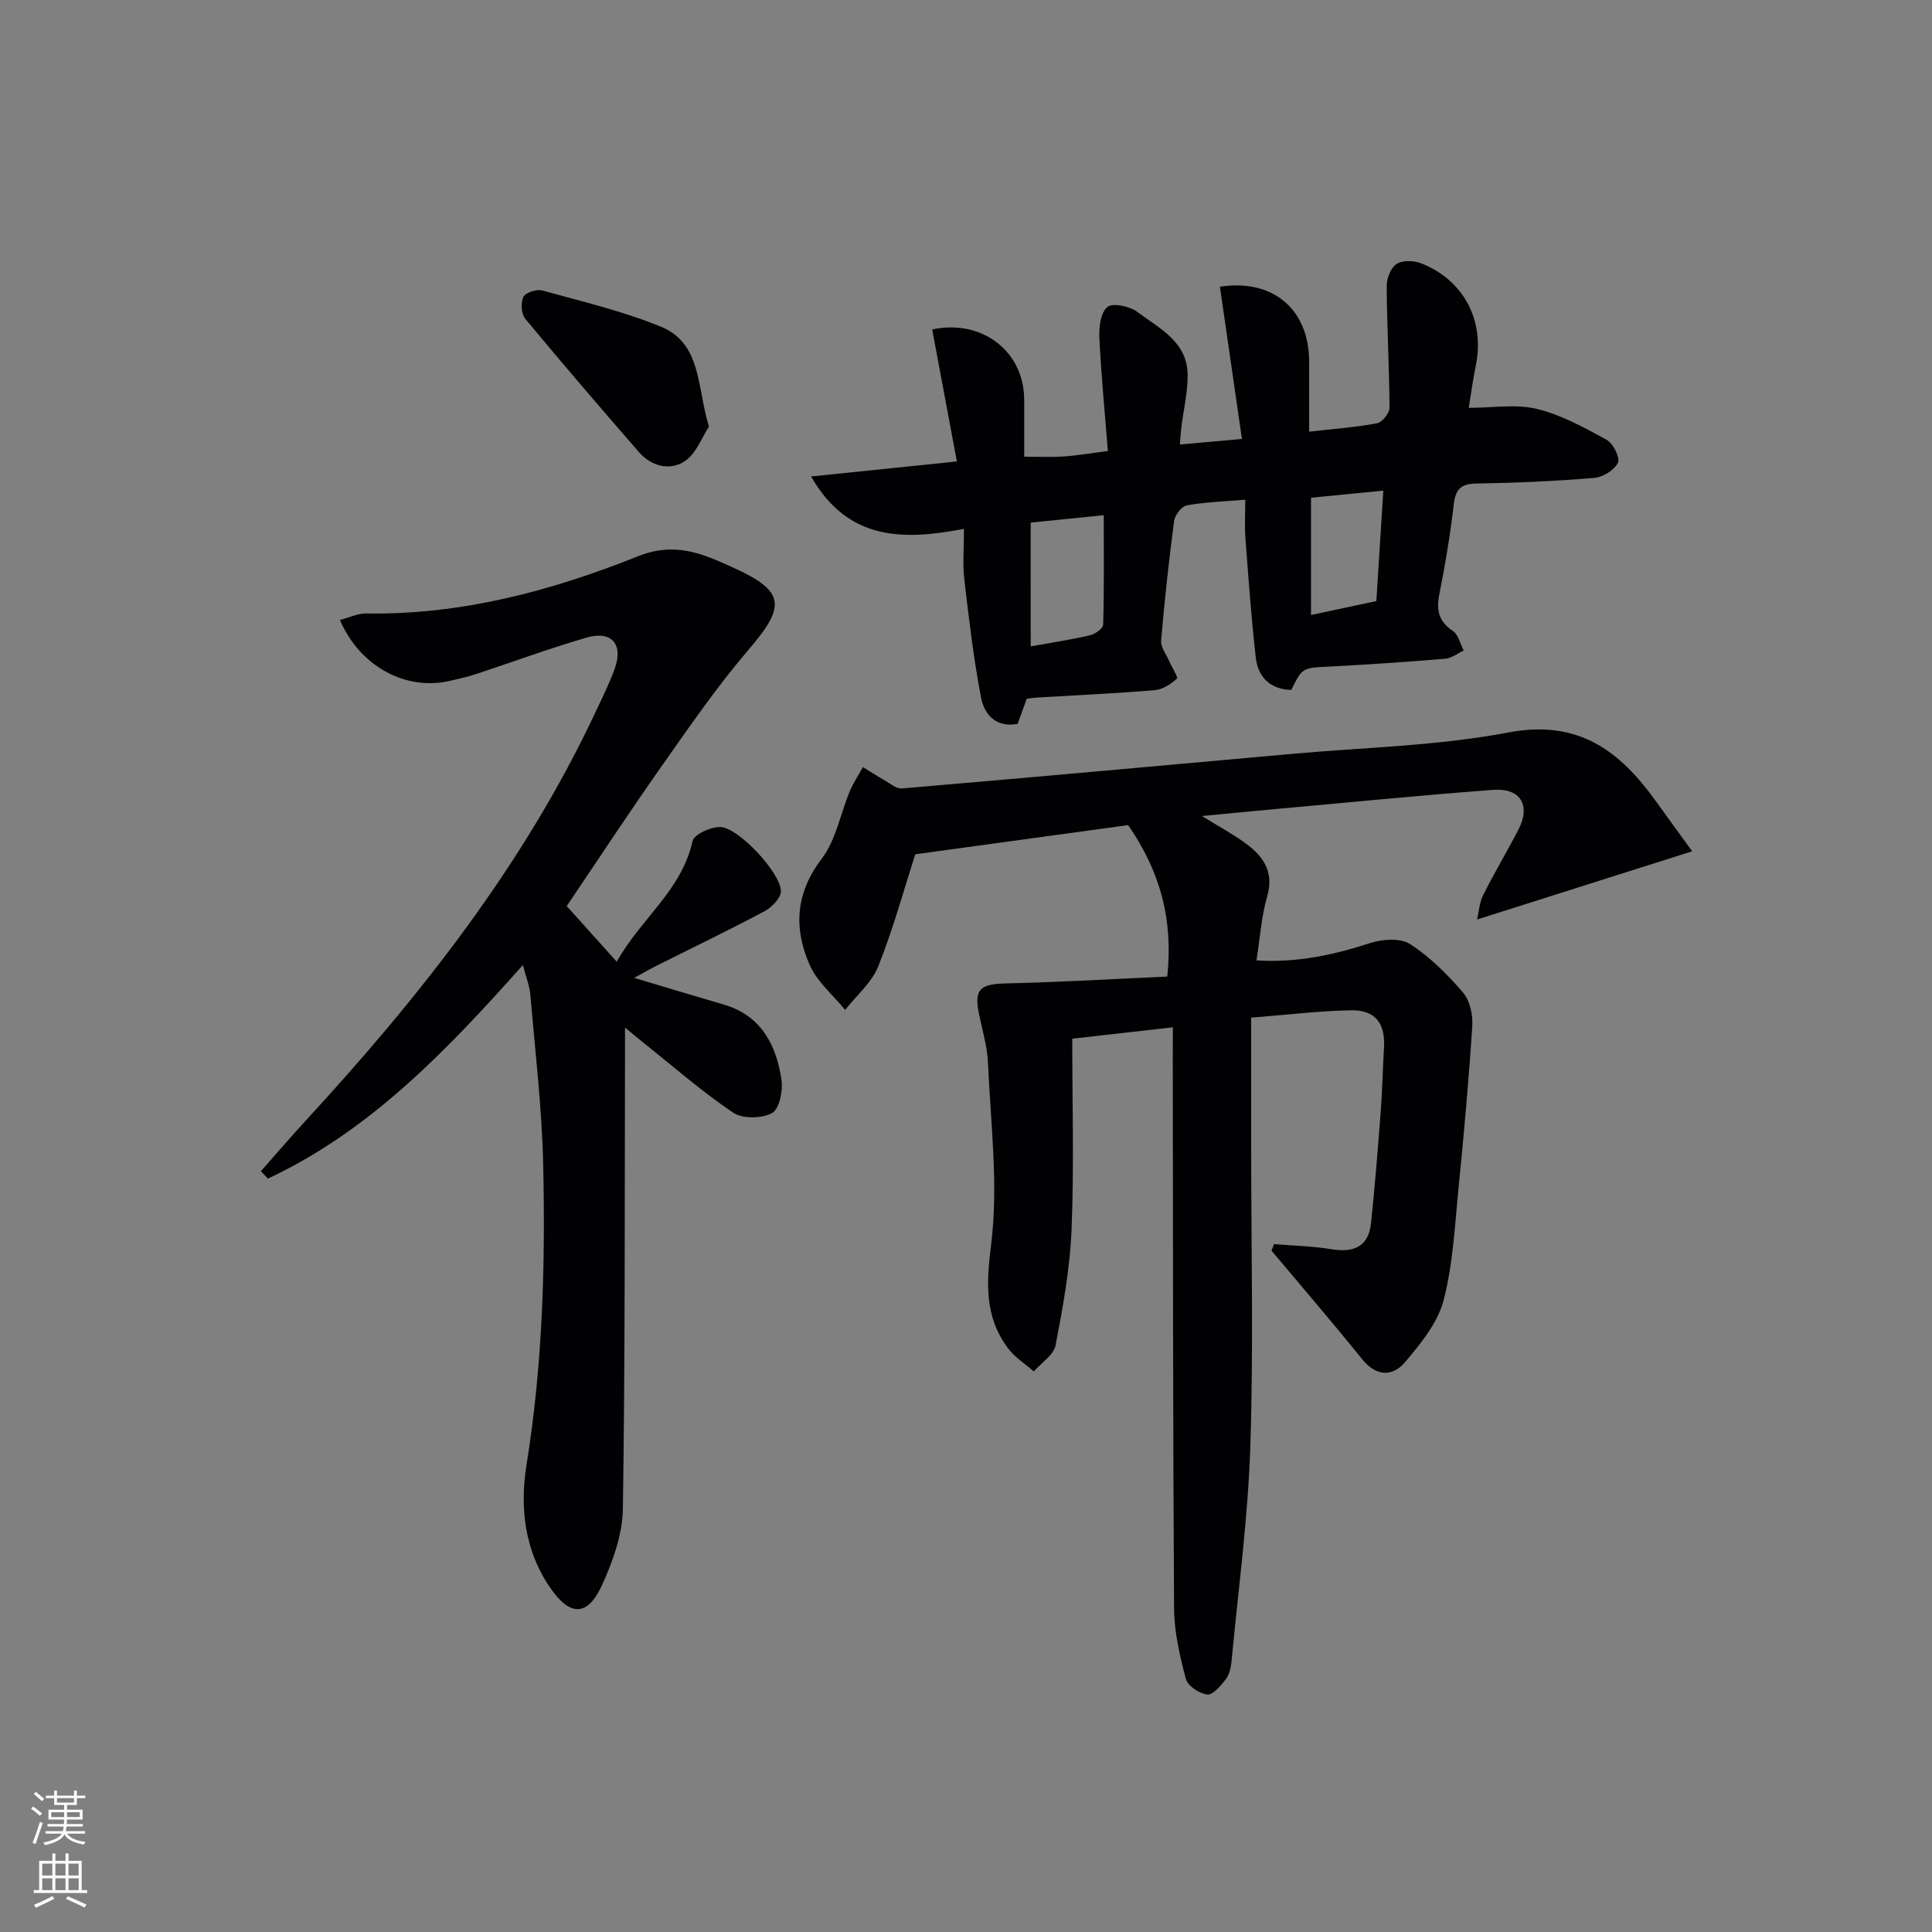 <svg enable-background="new 0 0 400 400" viewBox="0 0 400 400" xmlns="http://www.w3.org/2000/svg"><rect x="0" y="0" width="400" height="400" fill="#808080" stroke="none"/><g fill="#010103"><path d="m242.83 212.69c-7.33.83-13.92 1.58-20.83 2.36 0 13.24.38 26.36-.14 39.45-.32 8.05-1.79 16.09-3.31 24.02-.39 2.02-2.95 3.62-4.51 5.42-1.79-1.57-3.9-2.89-5.3-4.74-4.9-6.53-4.56-13.37-3.54-21.51 1.54-12.33-.1-25.08-.65-37.64-.15-3.44-1.2-6.85-1.89-10.26-1-4.97.3-6.06 5.5-6.18 11.19-.26 22.37-.92 33.51-1.42 1.26-11.87-1.51-21.84-8.1-31.36-13.88 1.9-28.78 3.94-44.07 6.04-2.34 7.27-4.56 15.4-7.66 23.18-1.35 3.39-4.52 6.05-6.86 9.04-2.5-3.08-5.81-5.81-7.35-9.32-3.32-7.55-2.96-14.83 2.49-21.97 2.96-3.87 3.87-9.3 5.82-13.97.73-1.74 1.8-3.35 2.72-5.01 1.47.9 2.92 1.84 4.42 2.69 1.18.67 2.48 1.83 3.64 1.73 26.98-2.3 53.94-4.74 80.91-7.17 14.9-1.34 30.01-1.63 44.64-4.42 14.49-2.75 23.08 3.79 30.6 14.28 2.39 3.34 4.82 6.66 7.48 10.32-15.05 4.77-29.37 9.31-44.53 14.12.38-1.64.47-3.5 1.24-5.03 2.31-4.6 4.96-9.03 7.33-13.61 2.57-4.96.44-8.62-5.21-8.2-15.58 1.17-31.13 2.72-46.69 4.12-4.12.37-8.23.78-13.64 1.3 3.74 2.31 6.49 3.79 8.98 5.61 3.7 2.7 6.02 5.89 4.52 11.05-1.19 4.1-1.46 8.48-2.21 13.23 8.31.53 15.94-1.12 23.58-3.6 2.52-.82 6.22-1.07 8.22.22 4.1 2.65 7.72 6.26 10.93 9.99 1.44 1.67 2.1 4.64 1.95 6.94-.71 11.09-1.71 22.16-2.81 33.22-.79 7.91-1.15 15.98-3.13 23.61-1.22 4.67-4.74 8.99-7.99 12.81-2.57 3.02-5.94 3.02-8.88-.63-6.12-7.6-12.49-14.99-18.76-22.47.17-.45.34-.9.52-1.35 3.98.33 8 .42 11.92 1.06 4.63.76 7.66-.55 8.17-5.43.81-7.76 1.43-15.54 2.02-23.31.33-4.3.39-8.63.66-12.94.31-5.04-1.74-7.86-6.77-7.79-6.44.1-12.88.91-20.73 1.52v26.71c0 20.66.5 41.34-.17 61.99-.48 14.9-2.5 29.74-3.9 44.61-.12 1.29-.47 2.76-1.23 3.74-1.02 1.32-2.66 3.23-3.82 3.09-1.63-.2-4.02-1.79-4.4-3.23-1.26-4.76-2.41-9.72-2.44-14.6-.24-37.99-.22-75.99-.27-113.98.01-1.91.02-3.85.02-6.33z"/><path d="m131.3 202.46c6.56 1.96 12.52 3.77 18.5 5.51 7.81 2.27 10.91 8.36 12 15.59.34 2.26-.45 6.08-1.96 6.89-2.13 1.15-6.12 1.22-8.07-.1-6.46-4.36-12.37-9.54-18.48-14.41-1.02-.81-2.01-1.65-3.89-3.2v6.16c-.08 31.16.03 62.33-.44 93.49-.08 5.26-2.04 10.76-4.25 15.65-3.01 6.65-6.64 6.77-10.84.63-5.25-7.66-6.28-16.54-4.86-25.39 3.33-20.63 3.92-41.39 3.45-62.18-.26-11.75-1.67-23.47-2.66-35.2-.15-1.75-.86-3.46-1.54-6.1-15.8 17.73-31.65 34.33-52.8 44.22-.48-.51-.96-1.02-1.45-1.53 3.1-3.51 6.15-7.06 9.32-10.51 23.64-25.71 45.18-52.91 60.09-84.81 1.34-2.86 2.76-5.7 3.83-8.66 1.86-5.14-.59-8.02-5.85-6.49-7.78 2.26-15.39 5.09-23.09 7.62-1.73.57-3.52.94-5.3 1.35-9.02 2.06-18.54-3.04-22.63-12.63 1.89-.49 3.69-1.38 5.47-1.35 19.63.32 38.28-4.66 56.18-11.82 7.79-3.12 13.5-.51 19.69 2.29 10.89 4.93 11.04 7.97 3.25 17.05-6.47 7.55-12.15 15.81-17.89 23.96-6.7 9.52-13.09 19.25-19.75 29.1 3.22 3.58 6.52 7.25 10.36 11.52 4.95-8.88 13.45-14.76 15.7-24.98.31-1.39 3.83-2.99 5.8-2.9 3.75.17 12.39 9.43 12.49 13.24.04 1.38-1.84 3.35-3.32 4.15-7.34 3.92-14.85 7.52-22.3 11.26-1.46.72-2.87 1.54-4.76 2.58z"/><path d="m267.34 142.85c-4.35-.14-6.88-2.63-7.34-6.68-.94-8.22-1.52-16.49-2.15-24.75-.19-2.45-.03-4.93-.03-7.96-4.34.37-8.28.48-12.1 1.17-1.07.19-2.47 2.01-2.63 3.22-1.09 8.23-1.99 16.48-2.69 24.75-.12 1.37 1.05 2.86 1.67 4.28.55 1.27 1.9 3.36 1.6 3.63-1.25 1.12-2.96 2.24-4.58 2.38-8.12.68-16.26 1.04-24.4 1.53-.66.04-1.31.15-2.11.25-.62 1.7-1.23 3.37-1.89 5.2-4.48.85-6.9-1.95-7.57-5.43-1.56-8.11-2.52-16.35-3.48-24.57-.36-3.1-.06-6.28-.06-10.37-12.31 2.33-23.91 2.67-31.65-10.85 10.16-1.05 19.86-2.04 30.18-3.11-1.75-9.36-3.43-18.36-5.11-27.33 10.32-2.2 19.05 4.52 19.05 14.6v11.74c2.94 0 5.54.13 8.11-.04 2.64-.17 5.27-.63 9.22-1.13-.62-7.75-1.39-15.58-1.77-23.43-.11-2.19.26-5.24 1.66-6.39 1.1-.91 4.61-.17 6.17 1 4.54 3.4 10.39 6.17 10.45 13.04.03 3.61-.85 7.23-1.3 10.84-.12.95-.17 1.91-.31 3.59 4.23-.38 8.11-.72 12.85-1.15-1.55-10.75-3.06-21.13-4.56-31.51 10.83-1.72 18.48 4.56 18.48 15.56v14.44c4.98-.57 9.56-.89 14.04-1.73 1.07-.2 2.6-2.1 2.59-3.21-.04-8.4-.53-16.8-.58-25.21-.01-1.58.85-3.8 2.06-4.58 1.23-.8 3.58-.71 5.09-.12 8.87 3.5 13.2 11.91 11.29 21.23-.59 2.88-.98 5.8-1.46 8.69 4.97 0 9.76-.83 14.1.22 5.04 1.22 9.81 3.85 14.42 6.37 1.36.74 2.86 3.69 2.38 4.75-.7 1.52-3.09 3.01-4.87 3.16-8.12.68-16.27 1.04-24.42 1.17-3.18.05-4.32 1.11-4.69 4.24-.74 6.26-1.76 12.5-3 18.67-.66 3.31-.15 5.63 2.79 7.6 1.15.77 1.53 2.67 2.26 4.06-1.27.59-2.5 1.59-3.81 1.7-7.95.66-15.9 1.21-23.87 1.62-5.71.28-5.71.15-8.03 4.85zm-53.94-9.02c4.56-.82 8.47-1.41 12.3-2.31 1.06-.25 2.68-1.41 2.7-2.19.21-7.37.12-14.74.12-22.66-5.55.56-10.26 1.04-15.13 1.53.01 8.74.01 16.99.01 25.63zm58.03-30.78v24.28c4.69-1 9-1.91 13.53-2.88.49-7.72.95-15.06 1.44-22.87-5.19.52-9.89.98-14.97 1.47z"/><path d="m146.78 88.32c-1.43 2.16-2.62 5.6-5.03 7.18-3.03 1.99-6.87 1.09-9.45-1.88-7.94-9.13-15.83-18.3-23.55-27.62-.83-1-.97-3.31-.39-4.52.43-.9 2.72-1.66 3.87-1.35 8.25 2.28 16.65 4.27 24.54 7.48 8.53 3.47 7.47 12.42 10.01 20.71z"/></g><path d="m6.44 374.46.42-.45c.65.47 1.27.95 1.85 1.44l-.45.49c-.65-.56-1.25-1.06-1.82-1.48m.93 7.33-.63-.26c.55-1.36 1.05-2.8 1.53-4.33.19.1.38.19.59.27-.47 1.29-.96 2.73-1.49 4.32m-.38-10.38.44-.42c.43.34 1.01.82 1.74 1.44l-.49.49c-.53-.51-1.09-1.01-1.69-1.51m2.5.35h1.72v-1.04h.59v1.04h3.52v-1.04h.59v1.04h1.75v.53h-1.75v1.42h-2.03v.97h3.22v2.03h-3.24c0 .35-.01.66-.03.93h3.32v.53h-3.37c-.03.27-.08.58-.15.94h3.96v.53h-3.71c.67.92 1.93 1.48 3.79 1.68-.13.24-.23.44-.29.59-2.13-.38-3.48-1.08-4.04-2.12-.43.97-1.77 1.72-4.03 2.23-.09-.19-.2-.37-.33-.55 2.1-.42 3.37-1.03 3.81-1.83h-3.36v-.53h3.58c.08-.29.13-.61.16-.94h-3.33v-.53h3.39c.02-.27.04-.58.04-.93h-3.23v-2.03h3.25v-.97h-2.07v-1.42h-1.73zm1.12 3.44v1h2.65c.01-.3.02-.44.01-.4v-.25-.35zm1.19-2h3.52v-.91h-3.52zm4.71 2h-2.63v.59c0 .15-.01.28-.01.4h2.64z" fill="#fbfcfa"/><path d="m13.56 383.74h.63v1.52h2.72v6.07h1.13v.6h-11.06v-.6h1.13v-6.07h2.73v-1.52h.63v1.52h2.1v-1.52zm-2.69 8.83.38.56c-1.24.63-2.53 1.25-3.85 1.85-.1-.21-.21-.42-.34-.63 1.37-.55 2.63-1.15 3.81-1.78m-2.13-4.27h2.1v-2.45h-2.1zm0 3.04h2.1v-2.46h-2.1zm2.72-3.04h2.1v-2.45h-2.1zm0 3.04h2.1v-2.46h-2.1zm6.07 3.6c-1.41-.71-2.7-1.3-3.86-1.78l.35-.56c1.45.62 2.75 1.19 3.88 1.72zm-1.25-9.09h-2.1v2.45h2.1zm-2.09 5.49h2.1v-2.46h-2.1z" fill="#fbfcfa"/></svg>